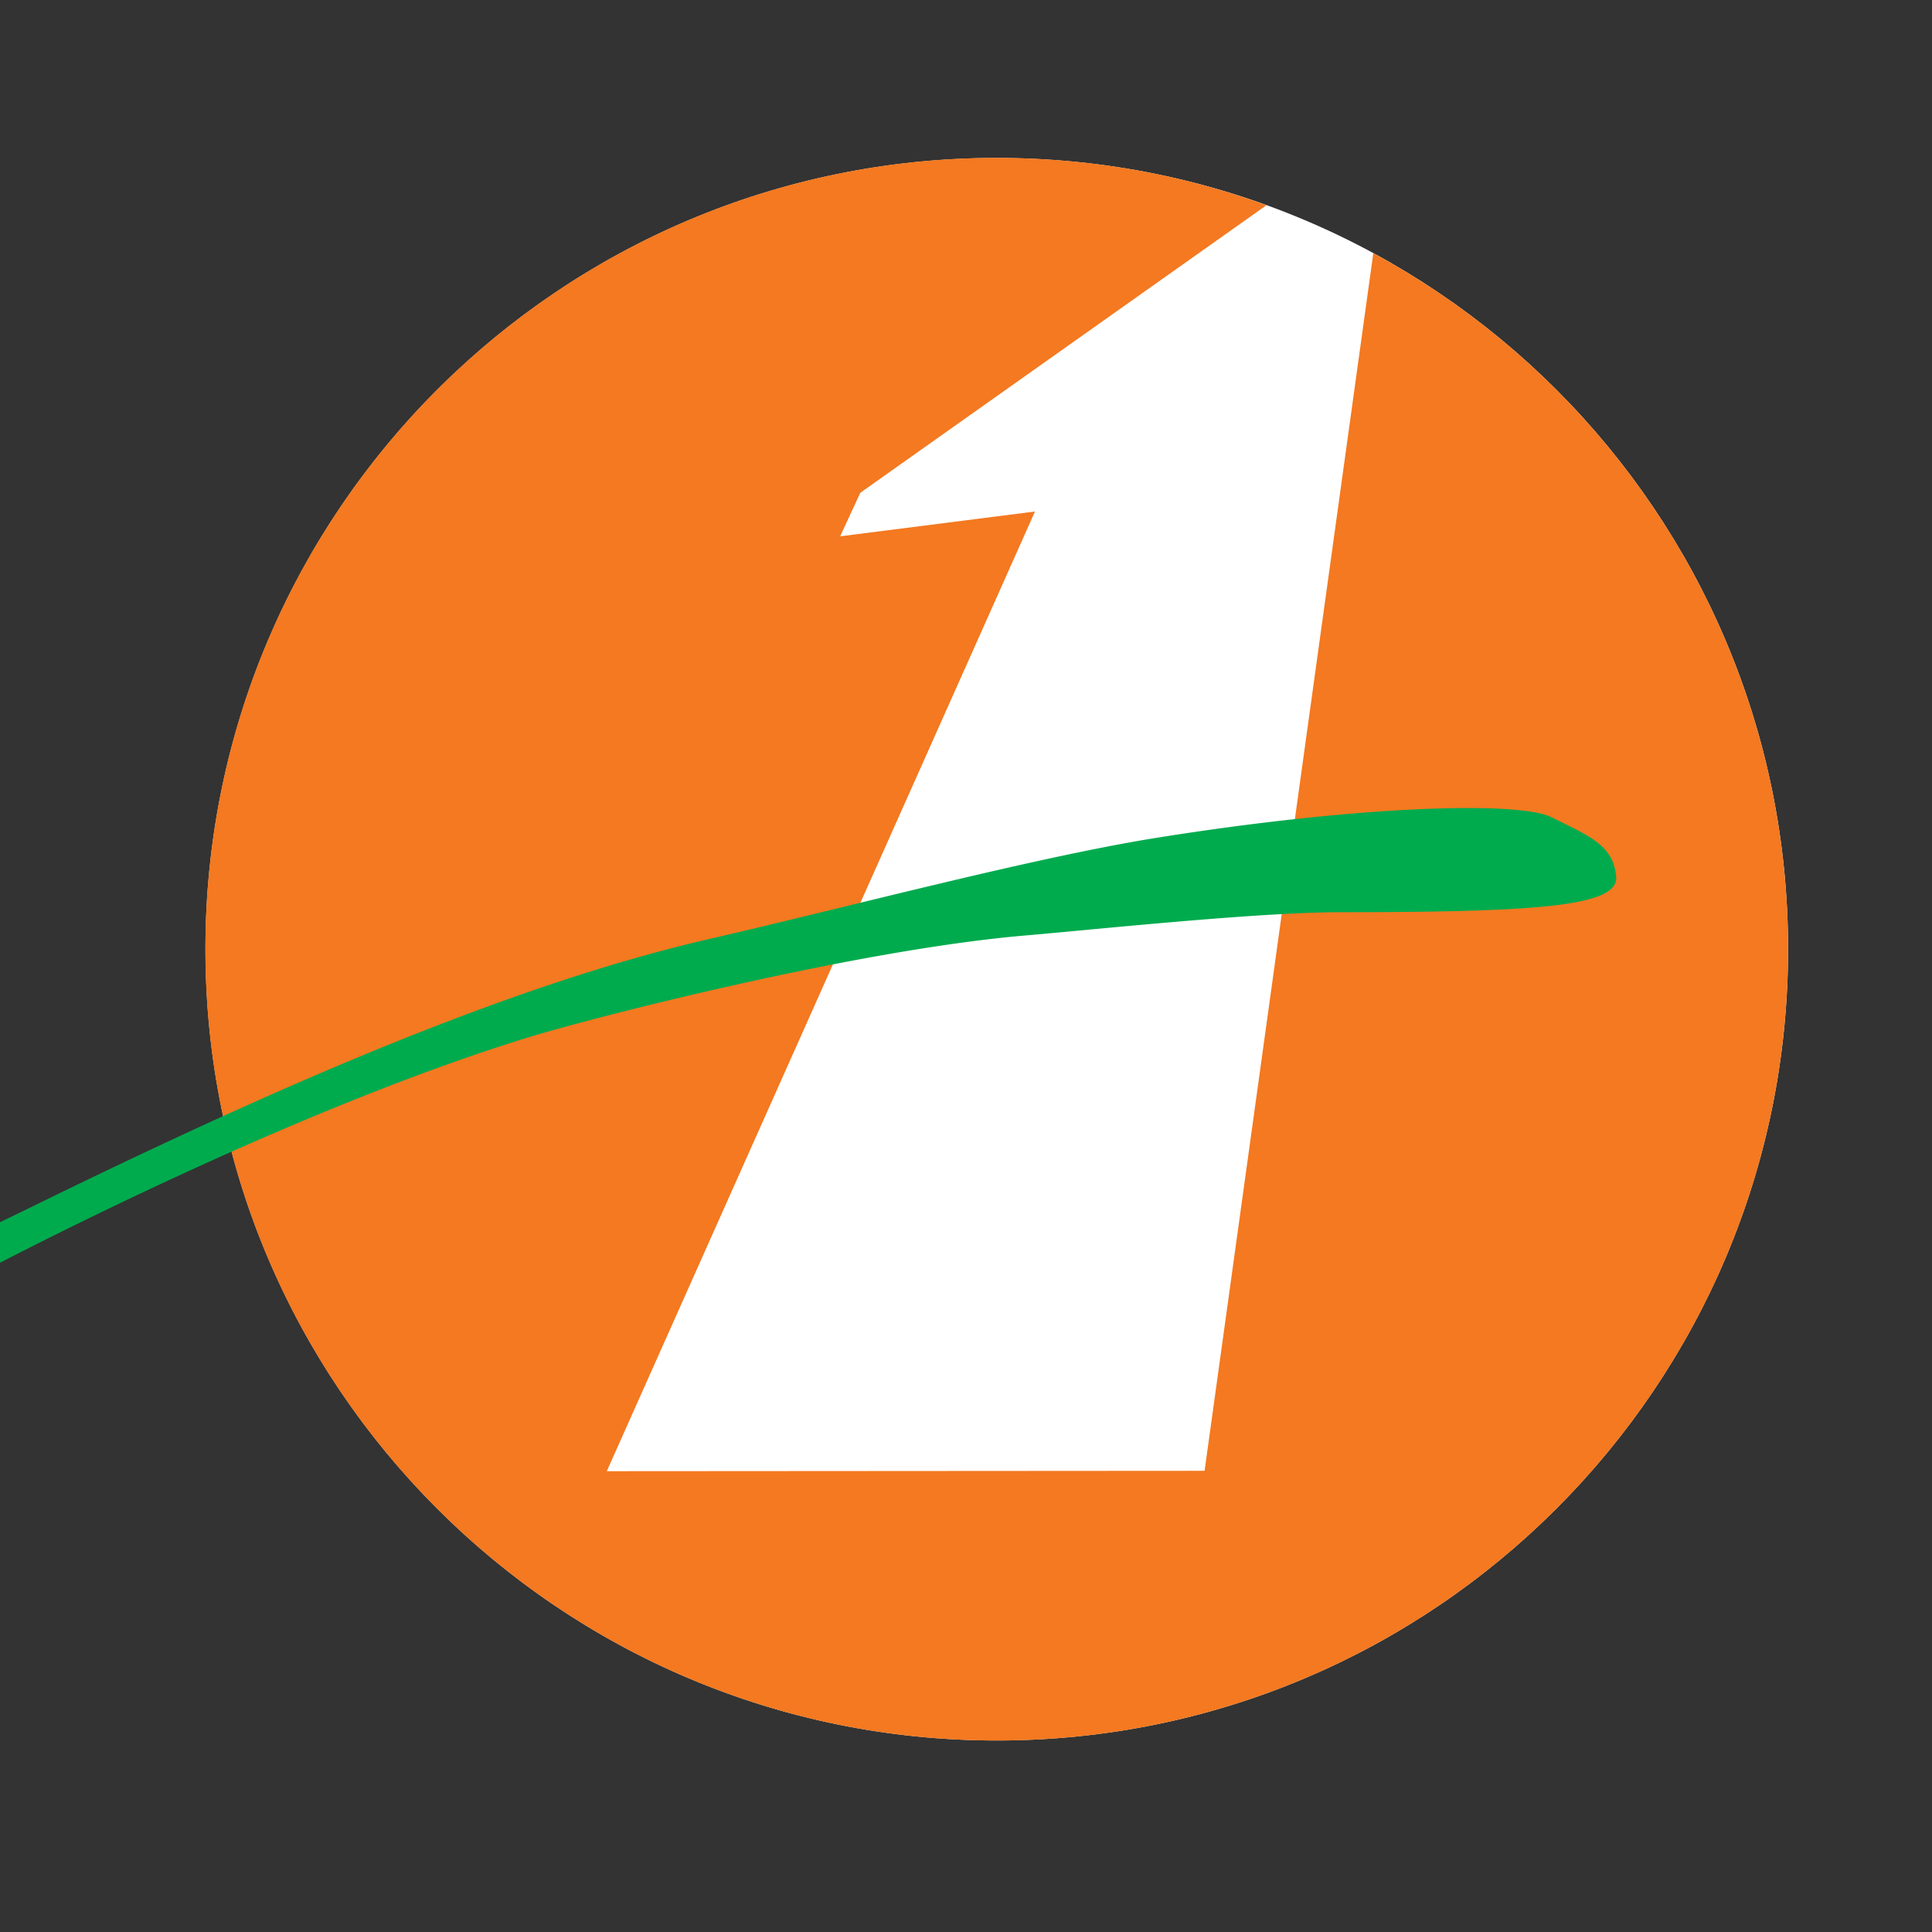 <svg width="45" height="45" xmlns="http://www.w3.org/2000/svg" xml:space="preserve"><rect width="100%" height="100%" fill="#333333" stroke="none"/><path d="M23.218 3.679c10.179 0 18.43 8.251 18.43 18.429s-8.251 18.431-18.43 18.431c-10.18 0-18.432-8.253-18.432-18.431S13.038 3.679 23.218 3.679" fill="#FFF"/><path d="M4.784 21.948c.088-10.181 8.414-18.359 18.594-18.271 2.148.02 4.208.404 6.121 1.103l-9.461 6.698-.469 1.014 4.538-.578-9.974 22.353 13.924-.009 3.93-28.362c5.804 3.145 9.723 9.313 9.66 16.375-.088 10.18-8.413 18.357-18.594 18.269-10.177-.092-18.358-8.412-18.269-18.592" fill="#F47920"/><path d="M-52.471 28.6s5.844-3.17 8.336-4.4l5.003-2.595s2.354-.997 2.981-1.338c1.648-.892 4.334-1.639 5.901-1.026 1.185.457-1.079 2.723-2.144 2.603l-.565.069a6.104 6.104 0 0 0-.859.686c-1.85 1.923-3.149 3.665-4.148 5.554a29.11 29.11 0 0 0-1.704 3.893c-.252.715-.205 1.635.265 1.939.911.587 6.682-2.613 9.222-3.909 3.361-1.714 4.991-2.56 7.032-3.429 2.331-.995 4.56-1.784 5.573-.919.539.462.347 1.617.257 2.171-.309 1.885-.386 2.488-.791 4.285-.375 1.681.252 2.484.791 2.779.995.549 4.011-.688 4.868-1.029 3.628-1.453 8.431-3.496 13.168-5.813 4.732-2.316 10.714-5.078 15.788-6.246 3.316-.764 7.572-1.901 10.443-2.362 4.733-.755 8.436-.856 9.189-.479.869.434 1.438.642 1.508 1.374.072.686-1.678.839-6.41.839-1.92 0-5.609.392-7.406.547-3.908.343-9.875 1.87-11.453 2.348C7.429 25.649.51 28.943-4.771 32.014c-2.963 1.722-6.764 3.958-8.712 4.904-2.537 1.232-4.019 1.742-5.622 1.438-.995-.187-1.988-.976-2.109-2.179-.224-2.251.359-3.448 1.286-5.947.342-.924 1.273-2.672 1.062-3.24-.239-.65-1.747.171-2.365.463-.583.273-1.932.884-2.708 1.25-1.956.928-3.466 1.927-5.351 3.019-2.331 1.354-4.49 3.033-9.053 5.554-1.005.556-3.254 1.511-4.387.755-.619-.412-1.11-1.457-1.134-1.901-.118-2.382 1.235-5.025 3.122-7.597 1.178-1.609 2.695-3.027 4.183-4.628.791-.85 1.809-1.668 2.434-2.129-.405.013-1.303.139-1.404.139-.627 0-1.922.206-3.293.822-1.116.505-3.007 1.143-8.226 4.323-.939.594-1.947 1.254-3.055 2.003-2.66 1.808-9.123 6.107-12.311 7.923-3.091 1.763-6.017 2.933-7.817 1.611-1.03-.755-1.375-2.539-.961-4.46.616-2.861 1.03-3.822 1.715-5.878.821-2.461 1.68-3.29 1.168-4.269-.641-1.216-3.815-.199-4.667.135-3.977 1.58-7.438 3.328-13.063 7.014-2.476 1.622-9.809 7.218-16.495 12.396-.703.545-2.504 2.009-3.292 1.765-1.439-.445-1.607-3.004-.207-5.417.859-1.473 1.271-1.852 2.16-2.849.619-.547.892-.957 1.166-.749.273.2-.033.854-.308 1.953-.136 1.302 1.441-.291 2.917-1.319 4.819-3.364 3.874-2.743 5.93-4.083 3.025-1.965 4.721-3.14 9.912-5.983 7.954-4.353 10.446-4.686 12.649-4.938 6.039-.686 5.523 2.859 5.285 3.516-1.579 4.304-2.952 9.414-1.853 10.716.48.444.823.341 1.781-.103 1.633-.758 6.127-3.027 7.65-3.895 1.712-.978 4.172-2.398 6.273-3.549" fill="#00AB4E"/></svg>